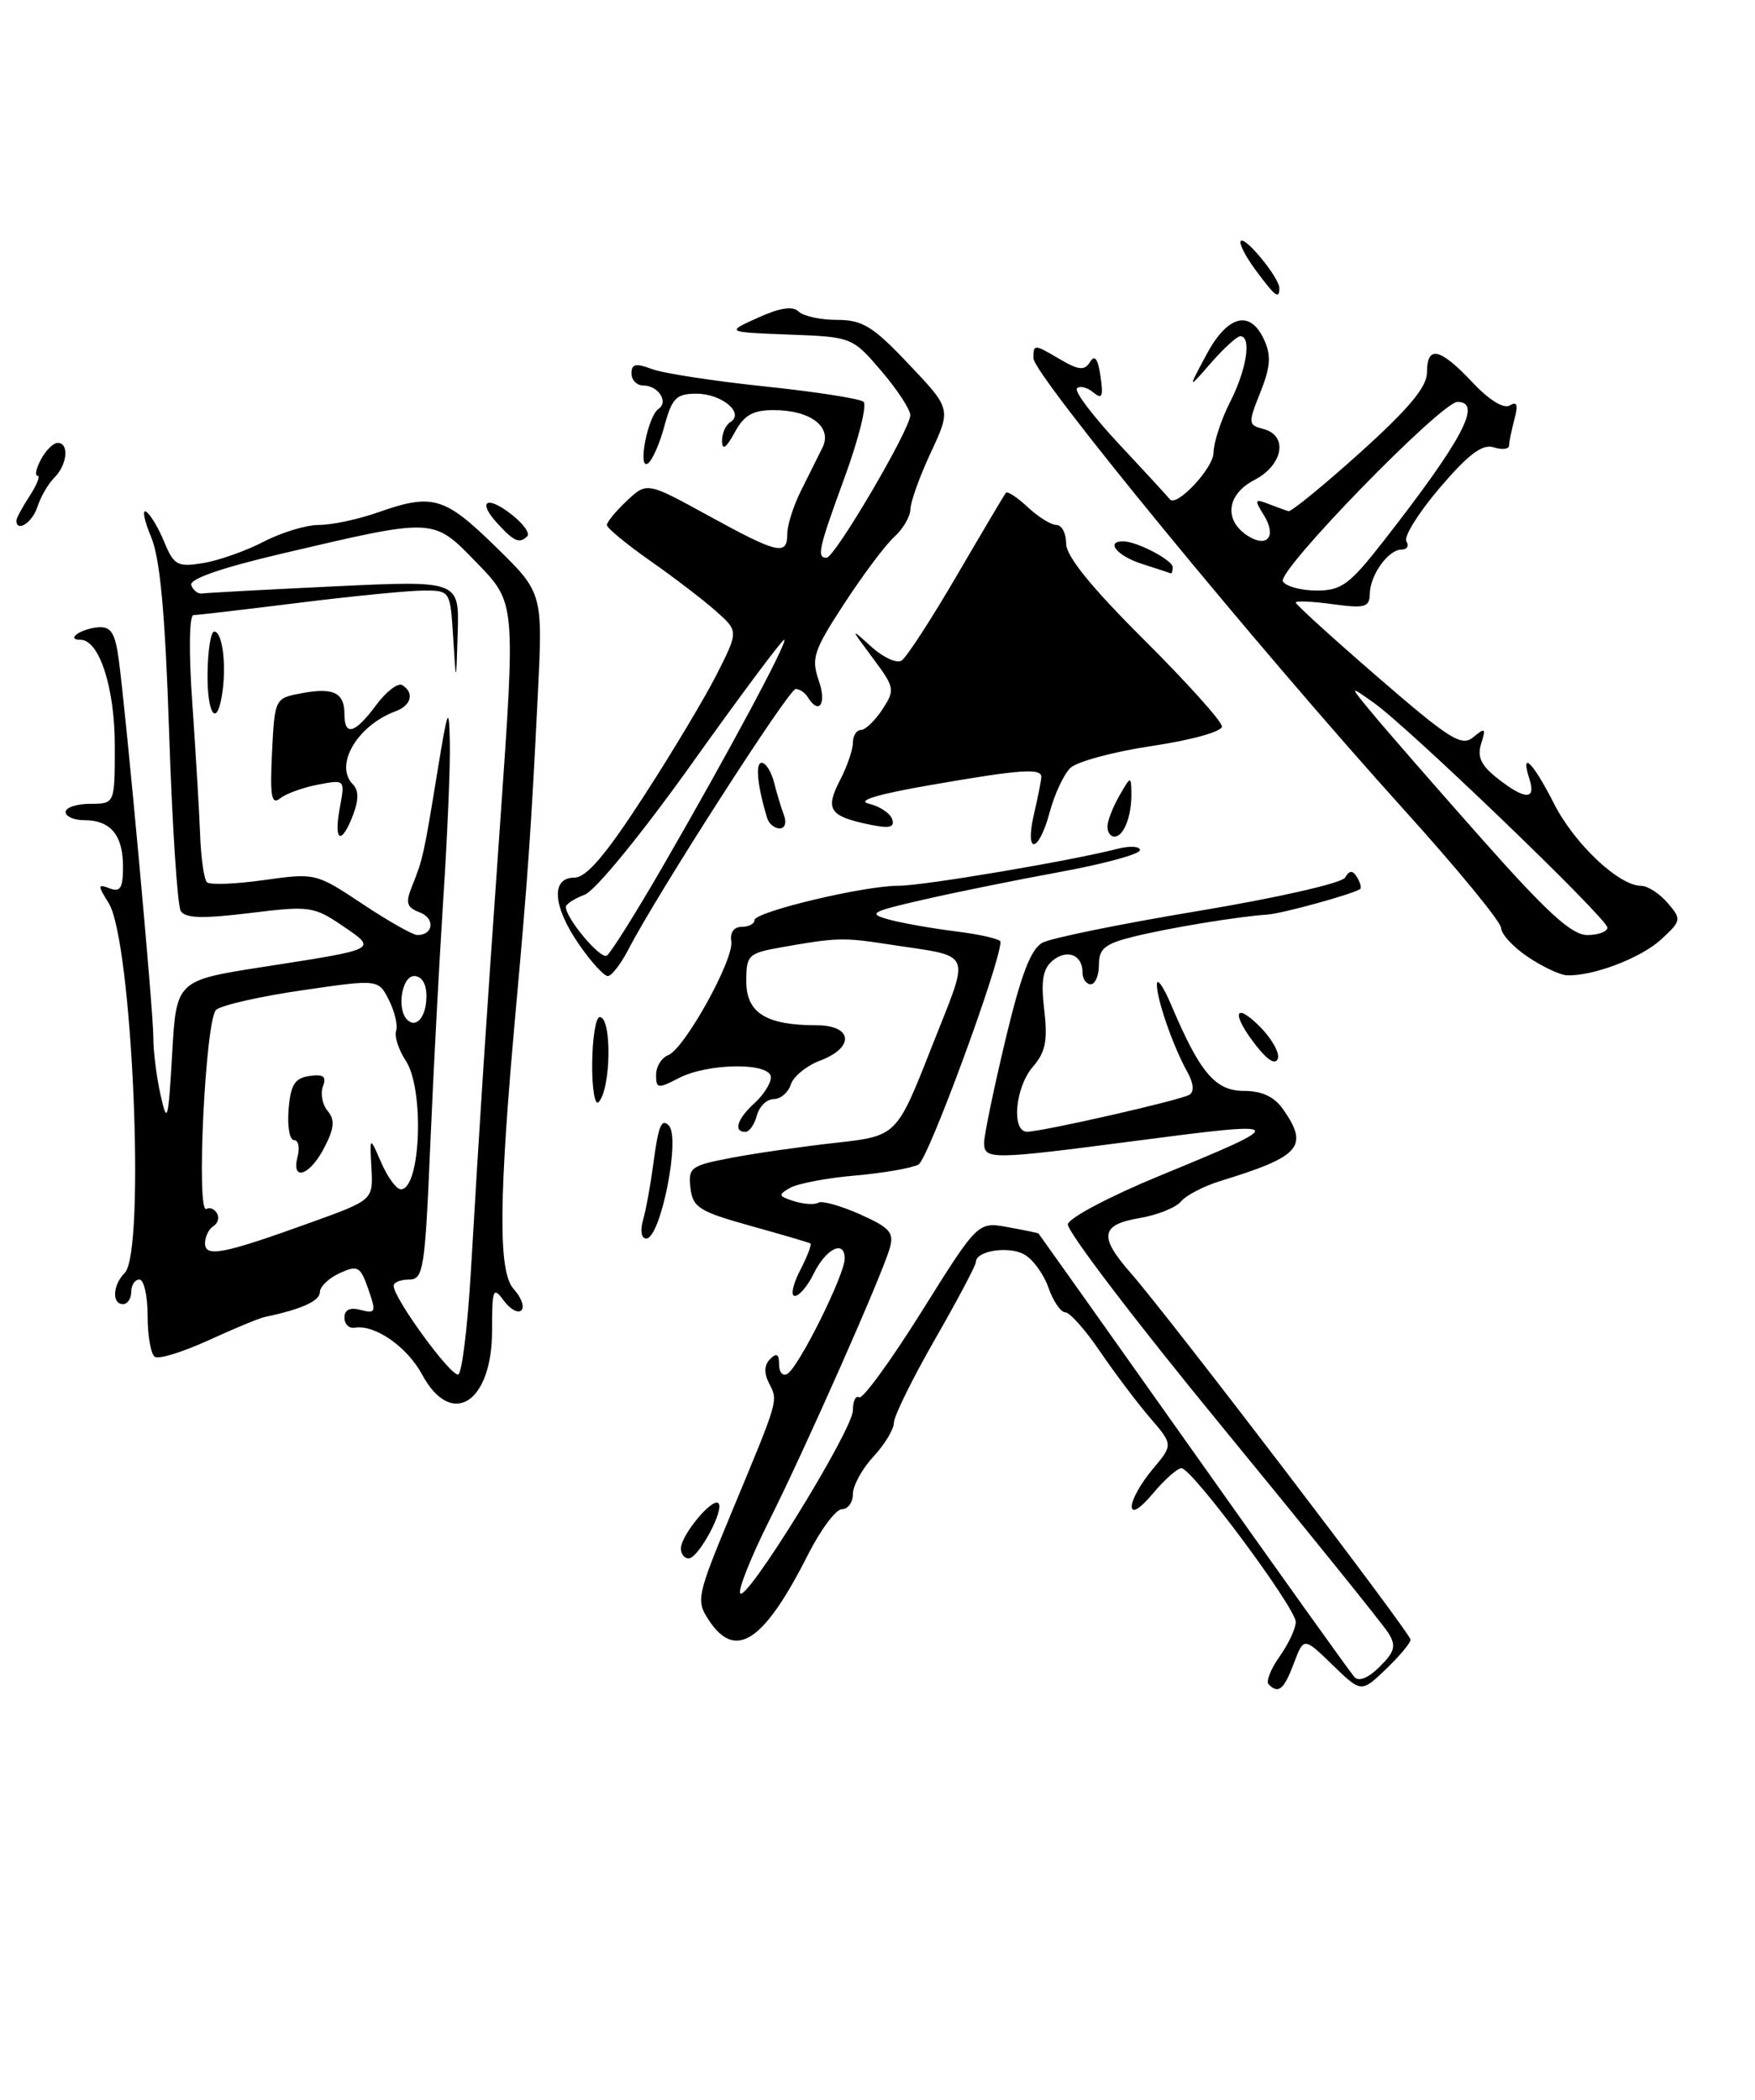 <?xml version="1.0" encoding="UTF-8" standalone="no"?>
<!DOCTYPE svg PUBLIC "-//W3C//DTD SVG 1.1//EN" "http://www.w3.org/Graphics/SVG/1.1/DTD/svg11.dtd" >
<svg xmlns="http://www.w3.org/2000/svg" xmlns:xlink="http://www.w3.org/1999/xlink" version="1.1" viewBox="0 0 214 256">
 <g >
 <path fill="currentColor"
d=" M 154.70 205.36 C 154.35 205.01 154.95 203.48 156.03 201.96 C 157.11 200.44 158.00 198.54 158.00 197.75 C 158.00 196.03 145.34 179.00 144.06 179.00 C 143.58 179.00 142.01 180.38 140.59 182.08 C 138.99 183.98 138.00 184.58 138.00 183.65 C 138.00 182.83 139.14 180.80 140.53 179.15 C 143.06 176.14 143.06 176.14 140.20 172.82 C 138.63 170.99 135.90 167.36 134.12 164.75 C 132.35 162.14 130.45 160.00 129.90 160.00 C 129.35 160.00 128.42 158.64 127.84 156.98 C 127.26 155.32 125.92 153.49 124.86 152.92 C 122.91 151.88 119.00 152.51 119.00 153.86 C 119.00 154.26 116.75 158.51 114.00 163.30 C 111.25 168.10 109.00 172.67 109.00 173.46 C 109.00 174.25 107.88 176.11 106.50 177.59 C 105.12 179.08 104.00 181.13 104.00 182.15 C 104.00 183.17 103.40 184.00 102.66 184.00 C 101.93 184.00 100.06 186.50 98.52 189.55 C 93.13 200.21 89.67 202.48 86.42 197.51 C 84.85 195.13 84.97 194.59 89.26 184.26 C 95.00 170.46 94.90 170.83 93.77 168.64 C 93.14 167.41 93.18 166.42 93.91 165.69 C 94.70 164.90 95.00 165.09 95.00 166.36 C 95.00 167.33 95.46 167.83 96.02 167.49 C 97.44 166.61 103.00 155.42 103.00 153.45 C 103.00 151.09 100.71 152.22 99.20 155.32 C 98.48 156.80 97.45 158.00 96.92 158.00 C 96.39 158.00 96.67 156.61 97.55 154.91 C 98.43 153.21 99.00 151.72 98.82 151.60 C 98.65 151.49 95.35 150.52 91.50 149.45 C 85.25 147.71 84.47 147.21 84.19 144.83 C 83.90 142.34 84.24 142.10 89.19 141.16 C 92.11 140.60 97.84 139.78 101.92 139.33 C 109.34 138.50 109.34 138.50 113.57 127.74 C 118.37 115.53 118.88 116.77 108.33 115.13 C 102.85 114.28 101.98 114.30 95.25 115.50 C 91.23 116.21 91.00 116.44 91.00 119.65 C 91.00 123.49 93.42 125.00 99.57 125.00 C 103.98 125.00 104.25 127.70 100.00 129.31 C 98.35 129.93 96.74 131.24 96.43 132.22 C 96.12 133.20 95.18 134.00 94.34 134.00 C 93.50 134.00 92.58 134.90 92.29 136.00 C 92.00 137.10 91.37 138.00 90.88 138.00 C 89.39 138.00 89.90 136.40 92.00 134.50 C 93.10 133.50 94.00 132.08 94.00 131.35 C 94.00 129.51 86.34 129.58 82.75 131.45 C 80.23 132.76 80.00 132.73 80.00 131.05 C 80.00 130.04 80.66 128.96 81.47 128.65 C 83.47 127.88 89.54 116.93 89.17 114.75 C 88.99 113.70 89.50 113.00 90.44 113.00 C 91.30 113.00 92.00 112.63 92.00 112.18 C 92.00 111.17 105.40 107.97 109.58 107.99 C 112.54 108.00 130.55 104.96 136.25 103.49 C 137.76 103.10 139.00 103.17 139.00 103.65 C 139.00 104.13 134.61 105.33 129.25 106.31 C 123.89 107.29 116.35 108.82 112.50 109.71 C 106.20 111.15 105.78 111.39 108.35 112.10 C 109.92 112.53 113.63 113.19 116.60 113.56 C 119.57 113.93 122.00 114.50 122.00 114.82 C 122.00 117.39 113.17 141.37 112.00 141.98 C 111.17 142.42 107.70 143.02 104.29 143.32 C 100.87 143.61 97.31 144.29 96.37 144.81 C 94.84 145.67 94.89 145.83 96.83 146.45 C 98.01 146.82 99.34 146.91 99.79 146.63 C 100.23 146.36 102.51 147.00 104.87 148.05 C 108.55 149.70 109.05 150.28 108.48 152.23 C 107.46 155.69 98.23 176.53 93.82 185.34 C 91.66 189.65 90.05 193.64 90.24 194.22 C 90.76 195.78 104.00 174.35 104.00 171.95 C 104.00 170.81 104.34 170.10 104.77 170.36 C 105.19 170.62 108.62 165.91 112.39 159.89 C 119.24 148.95 119.24 148.95 122.87 149.61 C 124.87 149.97 126.56 150.32 126.63 150.38 C 126.70 150.45 135.20 162.43 145.52 177.00 C 155.83 191.57 164.67 203.93 165.15 204.46 C 165.69 205.06 166.86 204.58 168.24 203.20 C 170.10 201.35 170.27 200.66 169.28 199.07 C 168.62 198.03 159.50 186.71 149.00 173.92 C 138.50 161.14 130.05 150.04 130.21 149.25 C 130.37 148.47 135.45 145.79 141.50 143.31 C 157.40 136.77 157.30 136.63 138.50 139.09 C 120.82 141.40 120.00 141.41 120.00 139.32 C 120.00 138.40 121.17 132.77 122.59 126.81 C 124.50 118.82 125.69 115.70 127.12 114.93 C 128.19 114.36 136.76 112.62 146.15 111.06 C 155.60 109.49 163.58 107.68 164.00 107.01 C 164.57 106.08 164.93 106.07 165.48 106.96 C 165.87 107.61 166.04 108.25 165.85 108.39 C 165.00 109.00 156.31 111.40 154.50 111.51 C 150.99 111.74 142.64 113.11 138.25 114.19 C 134.73 115.06 134.00 115.65 134.00 117.62 C 134.00 118.93 133.55 120.00 133.00 120.00 C 132.45 120.00 132.00 119.35 132.00 118.56 C 132.00 116.40 130.12 115.66 128.34 117.13 C 127.16 118.12 126.91 119.58 127.33 123.13 C 127.77 126.88 127.49 128.28 125.94 130.07 C 123.77 132.57 123.30 138.01 125.25 137.98 C 127.23 137.94 143.97 134.13 145.04 133.47 C 145.64 133.11 145.54 132.04 144.78 130.69 C 143.04 127.57 141.02 121.76 141.07 120.00 C 141.09 119.17 141.87 120.30 142.81 122.51 C 146.30 130.76 148.18 133.00 151.66 133.00 C 153.86 133.00 155.38 133.71 156.44 135.22 C 159.64 139.79 158.60 140.98 148.83 143.98 C 146.81 144.60 144.65 145.72 144.02 146.47 C 143.40 147.23 141.11 148.14 138.94 148.51 C 134.20 149.31 133.97 150.76 137.89 155.22 C 142.49 160.46 172.00 199.12 172.00 199.91 C 172.00 200.30 170.65 201.92 169.00 203.50 C 165.99 206.38 165.99 206.38 162.49 202.99 C 158.98 199.59 158.98 199.59 157.77 202.79 C 156.56 206.00 155.89 206.56 154.70 205.36 Z  M 83.03 188.75 C 83.08 187.12 86.88 182.55 87.60 183.27 C 88.37 184.04 85.16 190.00 83.97 190.00 C 83.44 190.00 83.01 189.44 83.03 188.75 Z  M 51.47 167.58 C 49.65 164.20 45.69 161.45 43.25 161.87 C 42.56 161.99 42.00 161.44 42.00 160.64 C 42.00 159.68 42.68 159.36 43.99 159.71 C 45.81 160.18 45.89 159.97 44.91 157.17 C 43.94 154.39 43.63 154.21 41.42 155.22 C 40.09 155.82 39.00 156.88 39.00 157.55 C 39.00 158.62 36.69 159.65 32.30 160.56 C 31.64 160.70 28.55 161.97 25.44 163.40 C 22.33 164.82 19.39 165.74 18.89 165.43 C 18.40 165.13 18.00 162.88 18.00 160.44 C 18.00 158.00 17.55 156.00 17.00 156.00 C 16.45 156.00 16.00 156.68 16.00 157.50 C 16.00 158.32 15.55 159.00 15.00 159.00 C 13.62 159.00 13.74 156.66 15.21 155.19 C 17.77 152.63 16.13 114.71 13.25 110.10 C 11.89 107.92 11.90 107.75 13.38 108.31 C 14.67 108.81 15.00 108.27 15.00 105.67 C 15.00 101.82 13.49 100.00 10.30 100.00 C 9.03 100.00 8.00 99.55 8.00 99.00 C 8.00 98.45 9.35 98.00 11.00 98.00 C 14.00 98.00 14.00 98.00 14.00 90.95 C 14.00 83.85 12.11 78.00 9.81 78.00 C 7.93 78.00 9.88 76.64 11.98 76.48 C 13.54 76.37 14.04 77.16 14.48 80.42 C 15.41 87.33 18.71 123.32 18.70 126.51 C 18.69 128.17 19.09 131.32 19.58 133.51 C 20.39 137.14 20.52 136.68 20.99 128.51 C 21.50 119.53 21.50 119.53 32.19 117.87 C 46.21 115.69 46.04 115.78 41.76 112.87 C 38.27 110.50 37.73 110.42 30.44 111.32 C 24.73 112.02 22.59 111.96 22.04 111.07 C 21.64 110.42 21.00 100.72 20.63 89.51 C 20.14 74.78 19.53 68.12 18.43 65.48 C 17.59 63.47 17.31 62.07 17.82 62.39 C 18.33 62.70 19.32 64.36 20.03 66.08 C 21.21 68.92 21.64 69.16 24.77 68.65 C 26.66 68.34 29.98 67.17 32.14 66.05 C 34.30 64.92 37.34 64.00 38.91 64.00 C 40.47 64.00 43.66 63.32 46.00 62.50 C 52.74 60.12 54.17 60.53 60.42 66.64 C 66.20 72.28 66.20 72.28 65.57 84.89 C 64.76 101.26 64.37 106.79 62.95 122.50 C 60.80 146.16 60.72 155.03 62.63 157.15 C 63.56 158.17 63.99 159.35 63.58 159.75 C 63.17 160.16 62.20 159.62 61.42 158.56 C 60.13 156.80 60.00 157.14 60.00 162.24 C 60.00 171.08 55.03 174.19 51.47 167.58 Z  M 57.40 155.28 C 58.59 135.10 59.09 127.32 61.01 100.00 C 62.87 73.50 62.87 73.50 58.19 68.67 C 52.74 63.06 53.22 63.08 34.19 67.54 C 26.93 69.25 23.05 70.60 23.32 71.35 C 23.56 71.98 24.14 72.43 24.62 72.36 C 25.11 72.28 32.36 71.89 40.75 71.49 C 56.00 70.77 56.00 70.77 55.81 77.14 C 55.62 83.50 55.62 83.50 55.26 77.75 C 54.90 72.01 54.90 72.00 51.66 72.00 C 49.88 72.00 43.04 72.67 36.46 73.49 C 29.88 74.31 24.09 74.99 23.60 74.99 C 23.07 75.00 23.01 79.49 23.45 85.75 C 23.86 91.66 24.29 98.85 24.40 101.71 C 24.50 104.58 24.88 107.21 25.23 107.56 C 25.57 107.91 28.70 107.79 32.18 107.30 C 38.44 106.42 38.55 106.45 44.20 110.21 C 47.33 112.29 50.34 114.00 50.89 114.00 C 52.86 114.00 53.09 111.97 51.19 111.24 C 49.57 110.62 49.42 110.09 50.26 108.00 C 51.55 104.81 51.69 104.19 53.35 94.00 C 54.62 86.25 54.75 85.94 54.85 90.50 C 54.92 93.25 54.56 101.80 54.06 109.50 C 53.56 117.20 52.84 130.81 52.46 139.75 C 51.82 154.76 51.63 156.00 49.89 156.00 C 48.85 156.00 48.00 156.34 48.00 156.76 C 48.00 158.31 55.12 168.04 55.90 167.56 C 56.34 167.29 57.01 161.76 57.40 155.28 Z  M 38.00 149.01 C 45.50 146.30 45.50 146.30 45.29 142.40 C 45.08 138.50 45.08 138.50 46.49 141.75 C 47.27 143.54 48.34 145.00 48.88 145.00 C 51.30 145.00 51.77 132.82 49.49 129.34 C 48.60 127.99 48.07 126.34 48.30 125.69 C 48.53 125.04 48.14 123.35 47.43 121.94 C 46.14 119.38 46.14 119.38 36.88 120.73 C 31.78 121.47 27.05 122.54 26.36 123.11 C 25.05 124.21 23.88 148.20 25.18 147.39 C 25.56 147.16 26.13 147.39 26.45 147.91 C 26.77 148.44 26.58 149.14 26.02 149.49 C 25.46 149.84 25.00 150.78 25.00 151.58 C 25.00 153.34 27.23 152.90 38.00 149.01 Z  M 52.00 121.44 C 52.00 119.94 51.42 119.00 50.50 119.00 C 49.00 119.00 48.35 123.02 49.64 124.31 C 50.77 125.44 52.00 123.95 52.00 121.44 Z  M 78.41 148.75 C 78.77 147.51 79.32 144.47 79.65 142.00 C 80.27 137.26 80.65 136.31 81.55 137.22 C 83.01 138.68 80.55 151.00 78.80 151.00 C 78.20 151.00 78.04 150.05 78.41 148.75 Z  M 72.21 129.62 C 72.24 126.53 72.65 124.00 73.13 124.00 C 74.63 124.00 74.51 132.79 72.99 134.37 C 72.54 134.85 72.18 132.71 72.21 129.62 Z  M 153.20 127.52 C 150.14 123.64 150.44 121.99 153.62 125.16 C 155.06 126.61 156.05 128.35 155.82 129.05 C 155.55 129.86 154.59 129.30 153.20 127.52 Z  M 70.64 115.20 C 67.40 110.53 67.14 107.00 70.03 107.00 C 71.50 107.00 73.81 104.30 78.39 97.25 C 81.87 91.89 85.92 85.13 87.39 82.23 C 90.06 76.95 90.06 76.95 87.28 74.49 C 85.75 73.13 82.14 70.37 79.25 68.35 C 76.36 66.32 74.00 64.37 74.00 64.01 C 74.00 63.65 75.10 62.32 76.44 61.05 C 78.89 58.76 78.89 58.76 86.40 62.88 C 94.88 67.53 96.00 67.79 96.00 65.08 C 96.00 64.03 96.75 61.66 97.67 59.83 C 98.59 58.00 99.77 55.63 100.29 54.57 C 101.53 52.06 98.85 50.00 94.34 50.00 C 91.79 50.00 90.73 50.61 89.57 52.75 C 88.56 54.61 88.07 54.95 88.04 53.81 C 88.02 52.88 88.47 51.83 89.05 51.47 C 90.84 50.37 88.02 48.00 84.92 48.00 C 82.46 48.00 81.94 48.53 81.01 51.96 C 80.43 54.13 79.51 56.18 78.99 56.51 C 77.71 57.30 79.00 50.71 80.29 49.86 C 81.57 49.02 80.27 47.00 78.44 47.00 C 77.65 47.00 77.00 46.34 77.00 45.52 C 77.00 44.37 77.53 44.25 79.48 44.99 C 80.84 45.51 87.03 46.46 93.23 47.11 C 99.43 47.76 104.86 48.60 105.30 48.99 C 105.73 49.38 104.72 53.45 103.05 58.04 C 99.79 66.95 99.56 68.00 100.79 68.00 C 101.79 68.00 111.00 52.32 111.00 50.62 C 111.00 49.93 109.41 47.50 107.46 45.22 C 103.93 41.10 103.87 41.08 96.21 40.79 C 88.50 40.50 88.50 40.50 92.43 38.73 C 95.10 37.52 96.68 37.28 97.38 37.98 C 97.94 38.54 100.04 39.00 102.05 39.00 C 105.18 39.00 106.45 39.78 110.84 44.43 C 115.98 49.85 115.98 49.85 113.50 55.18 C 112.13 58.10 111.02 61.22 111.01 62.10 C 111.00 62.97 110.12 64.49 109.04 65.46 C 107.96 66.44 105.22 70.10 102.94 73.60 C 99.20 79.33 98.90 80.26 99.84 82.98 C 100.83 85.80 99.88 87.23 98.50 85.00 C 98.16 84.45 97.49 84.00 97.02 84.00 C 96.18 84.00 80.04 109.13 76.63 115.75 C 75.70 117.54 74.57 119.00 74.11 119.00 C 73.65 119.00 72.09 117.29 70.64 115.20 Z  M 80.75 105.75 C 88.78 91.88 96.21 78.00 95.62 78.00 C 95.35 78.00 90.28 84.80 84.36 93.10 C 78.25 101.67 72.60 108.58 71.30 109.08 C 70.03 109.56 69.00 110.23 69.00 110.57 C 69.00 111.97 73.21 116.99 73.99 116.51 C 74.45 116.22 77.49 111.38 80.75 105.75 Z  M 186.29 116.66 C 184.52 115.47 183.06 113.89 183.04 113.14 C 183.02 112.39 177.71 105.93 171.25 98.78 C 153.31 78.92 126.05 45.72 126.02 43.69 C 126.00 41.95 126.11 41.95 129.04 43.68 C 131.52 45.15 132.24 45.23 132.91 44.14 C 133.49 43.20 133.88 43.73 134.19 45.87 C 134.56 48.37 134.39 48.74 133.30 47.83 C 132.56 47.22 131.67 47.00 131.32 47.35 C 130.97 47.70 133.32 50.80 136.54 54.24 C 139.76 57.68 142.50 60.66 142.63 60.85 C 143.37 61.96 147.94 57.13 147.97 55.21 C 147.99 53.95 148.90 51.16 150.00 49.00 C 152.01 45.06 152.64 41.01 151.25 40.99 C 150.84 40.99 149.23 42.45 147.67 44.24 C 144.83 47.50 144.83 47.50 147.10 43.25 C 149.69 38.41 152.45 37.70 154.15 41.44 C 155.02 43.34 154.92 44.75 153.68 47.84 C 152.17 51.62 152.19 51.82 154.05 52.30 C 157.11 53.10 156.47 56.70 152.94 58.53 C 149.55 60.29 149.20 63.48 152.20 65.36 C 154.57 66.84 155.69 65.34 154.11 62.81 C 152.94 60.92 152.99 60.78 154.65 61.43 C 155.67 61.82 156.77 62.23 157.11 62.32 C 157.44 62.42 161.38 59.20 165.86 55.17 C 171.78 49.83 174.00 47.18 174.00 45.42 C 174.00 42.06 175.56 42.39 179.52 46.59 C 181.58 48.78 183.37 49.89 184.11 49.43 C 184.98 48.89 185.14 49.36 184.67 51.09 C 184.32 52.42 184.02 53.87 184.01 54.32 C 184.01 54.77 183.16 54.87 182.14 54.54 C 180.76 54.10 179.08 55.36 175.57 59.46 C 172.98 62.50 171.15 65.43 171.49 65.99 C 171.84 66.54 171.58 67.00 170.92 67.00 C 169.29 67.00 167.07 70.08 167.03 72.39 C 167.00 74.04 166.45 74.20 162.50 73.66 C 160.03 73.32 158.00 73.23 158.00 73.46 C 158.00 73.70 162.50 77.79 168.01 82.56 C 176.80 90.17 178.22 91.06 179.66 89.87 C 181.10 88.67 181.21 88.77 180.61 90.66 C 180.10 92.27 180.59 93.32 182.60 94.90 C 185.96 97.54 187.32 97.57 186.50 95.00 C 185.34 91.36 186.93 92.93 189.47 97.94 C 191.96 102.86 197.40 108.00 200.12 108.00 C 200.91 108.00 202.36 108.94 203.34 110.08 C 205.06 112.09 205.04 112.24 202.56 114.53 C 200.09 116.82 194.10 119.08 191.00 118.90 C 190.18 118.85 188.05 117.84 186.29 116.66 Z  M 196.00 113.09 C 196.00 112.00 171.77 88.69 167.50 85.67 C 164.50 83.55 164.50 83.55 167.38 87.02 C 168.96 88.94 174.94 95.79 180.66 102.25 C 188.64 111.25 191.65 114.00 193.54 114.00 C 194.89 114.00 196.00 113.59 196.00 113.09 Z  M 168.75 65.91 C 178.33 53.63 180.79 49.00 177.73 49.00 C 175.74 49.00 155.66 69.64 156.43 70.89 C 156.81 71.50 158.67 72.00 160.56 72.00 C 163.59 72.00 164.58 71.26 168.75 65.91 Z  M 126.08 99.25 C 126.56 97.19 126.96 95.16 126.98 94.75 C 127.01 93.62 124.47 93.80 113.53 95.70 C 106.95 96.84 104.38 97.62 105.96 97.99 C 107.27 98.30 108.55 99.15 108.79 99.88 C 109.13 100.90 108.45 101.04 105.87 100.50 C 101.15 99.50 100.60 98.67 102.41 95.16 C 103.29 93.48 104.00 91.40 104.00 90.55 C 104.00 89.70 104.44 89.00 104.98 89.00 C 105.51 89.00 106.69 87.87 107.59 86.50 C 109.16 84.10 109.11 83.84 106.44 80.25 C 103.65 76.50 103.65 76.50 106.25 78.85 C 107.68 80.15 109.34 80.91 109.93 80.54 C 110.52 80.18 113.55 75.52 116.66 70.19 C 119.77 64.86 122.47 60.31 122.66 60.08 C 122.85 59.85 124.05 60.64 125.32 61.83 C 126.59 63.02 128.16 64.00 128.81 64.00 C 129.47 64.00 130.00 65.02 130.00 66.27 C 130.00 67.81 133.07 71.60 139.50 78.00 C 144.72 83.20 149.00 87.96 149.00 88.57 C 149.00 89.20 145.28 90.23 140.46 90.95 C 135.77 91.65 131.28 92.86 130.49 93.65 C 129.70 94.44 128.57 96.87 127.99 99.05 C 126.63 104.08 124.92 104.26 126.08 99.25 Z  M 135.04 100.75 C 135.05 100.06 135.71 98.38 136.50 97.00 C 137.87 94.61 137.93 94.59 137.96 96.67 C 138.01 99.47 137.03 102.00 135.89 102.00 C 135.40 102.00 135.02 101.44 135.04 100.75 Z  M 93.55 99.75 C 92.37 95.90 92.07 93.00 92.87 93.00 C 93.37 93.00 94.06 94.08 94.39 95.41 C 94.72 96.73 95.27 98.53 95.60 99.41 C 95.94 100.29 95.71 101.00 95.08 101.00 C 94.45 101.00 93.76 100.44 93.55 99.75 Z  M 139.25 68.75 C 136.24 67.79 134.75 66.00 136.95 66.00 C 138.62 66.00 143.00 68.29 143.00 69.16 C 143.00 69.62 142.89 69.95 142.75 69.90 C 142.61 69.84 141.04 69.33 139.25 68.75 Z  M 60.67 63.83 C 58.14 61.08 59.34 60.33 62.41 62.75 C 63.80 63.84 64.65 65.02 64.30 65.37 C 63.35 66.32 62.68 66.03 60.67 63.83 Z  M 2.00 63.46 C 2.00 63.17 2.73 61.82 3.62 60.46 C 4.50 59.11 4.94 58.00 4.58 58.00 C 4.22 58.00 4.41 57.10 5.00 56.00 C 5.59 54.90 6.50 54.00 7.04 54.00 C 8.46 54.00 8.21 56.65 6.63 58.23 C 5.88 58.98 4.95 60.58 4.56 61.80 C 3.96 63.70 2.00 64.98 2.00 63.46 Z  M 153.10 32.92 C 151.85 31.23 151.04 29.63 151.30 29.37 C 151.86 28.81 156.00 33.88 156.00 35.13 C 156.00 36.55 155.50 36.16 153.10 32.92 Z  M 41.43 98.52 C 42.08 95.03 42.08 95.03 38.79 95.66 C 36.98 96.00 34.90 96.75 34.17 97.33 C 33.10 98.17 32.91 97.14 33.17 91.75 C 33.50 85.16 33.51 85.13 36.77 84.52 C 40.66 83.79 42.00 84.44 42.00 87.06 C 42.00 89.82 43.28 89.46 45.86 85.97 C 47.09 84.31 48.53 83.21 49.05 83.53 C 50.55 84.46 50.16 86.00 48.25 86.71 C 43.55 88.45 40.71 93.31 43.04 95.64 C 43.74 96.34 43.75 97.52 43.06 99.34 C 41.62 103.12 40.66 102.64 41.43 98.52 Z  M 25.31 82.00 C 25.35 79.25 25.71 77.00 26.12 77.00 C 27.08 77.00 27.61 80.76 27.14 84.25 C 26.52 88.88 25.23 87.30 25.31 82.00 Z  M 36.29 141.00 C 36.58 139.90 36.38 139.00 35.85 139.00 C 35.31 139.00 35.02 137.31 35.19 135.25 C 35.44 132.24 35.94 131.44 37.75 131.18 C 39.45 130.94 39.84 131.25 39.38 132.44 C 39.05 133.31 39.30 134.66 39.95 135.44 C 40.86 136.54 40.77 137.55 39.54 139.93 C 37.77 143.35 35.48 144.11 36.29 141.00 Z "/>
</g>
</svg>